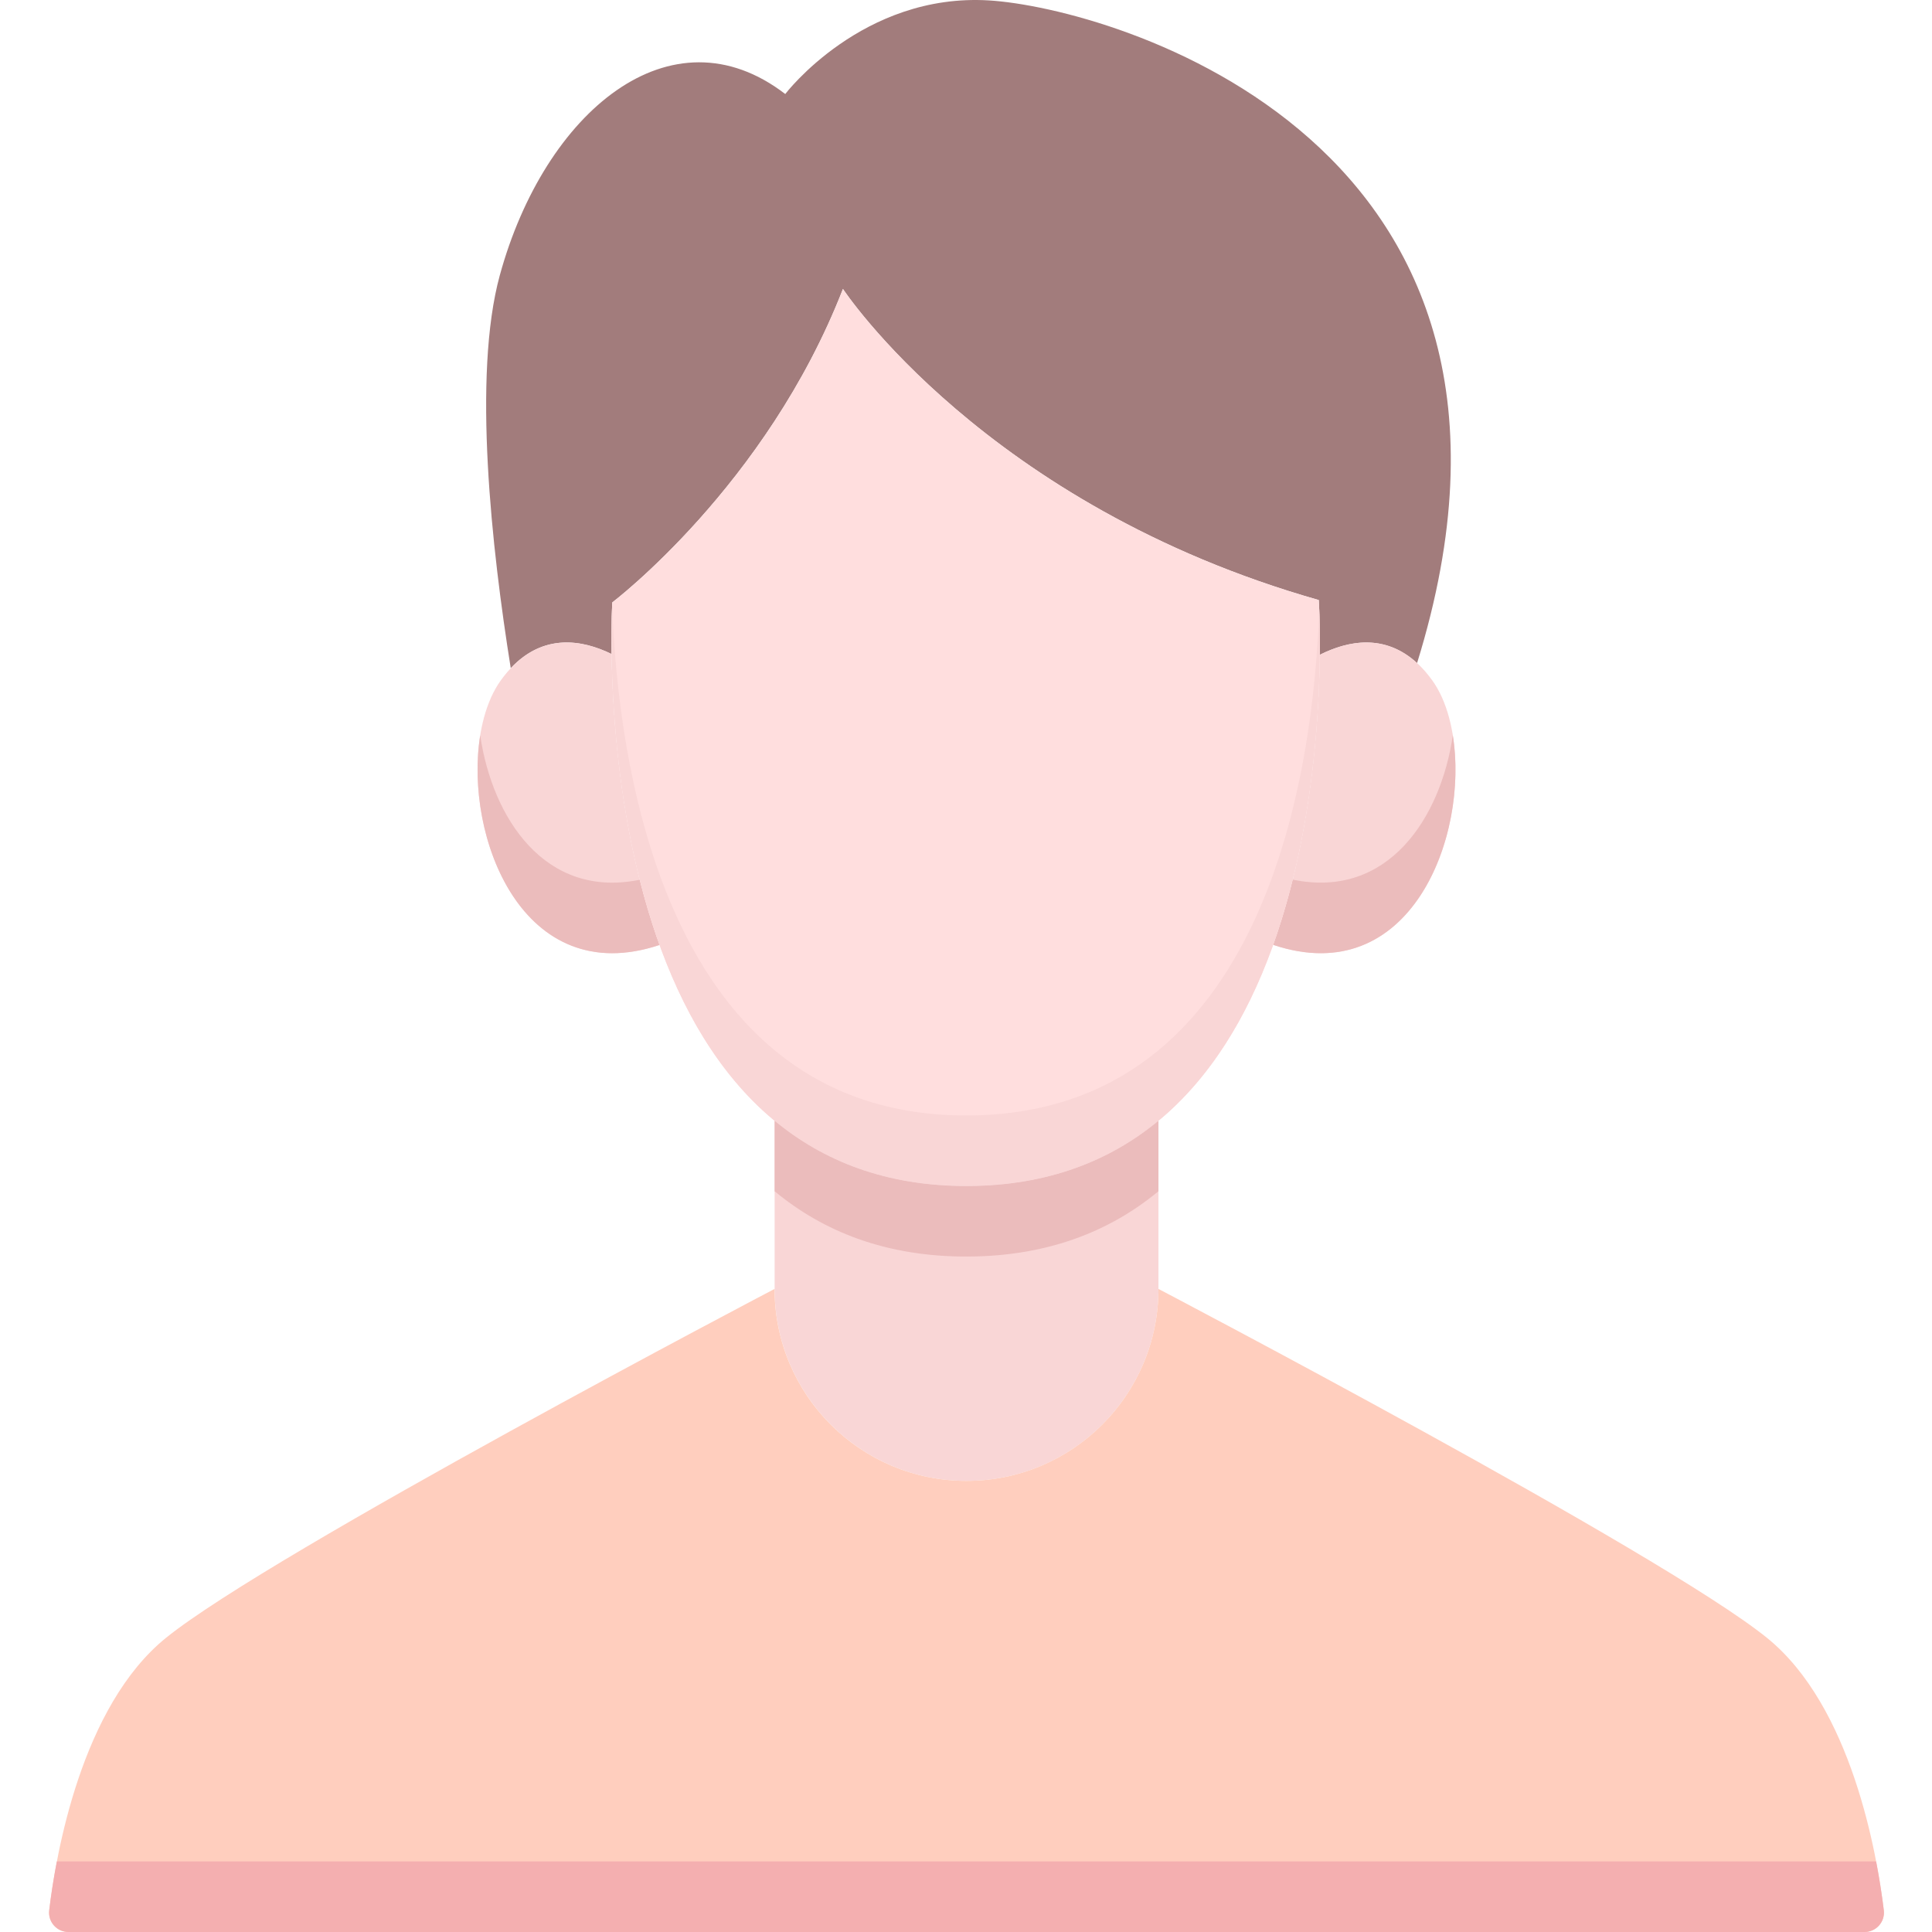 <svg width="36" height="36" viewBox="0 0 36 36" fill="none" xmlns="http://www.w3.org/2000/svg">
<g clip-path="url(#clip0_1_15254)">
<path d="M11.396 12.187C11.387 11.59 11.409 11.225 11.409 11.225C11.409 11.225 14.281 9.053 15.707 5.384C15.707 5.384 18.358 9.416 24.573 11.181C24.573 11.181 24.599 11.57 24.591 12.202C25.122 11.935 25.805 11.805 26.405 12.356C29.428 2.611 20.689 0.147 18.431 0.008C16.07 -0.137 14.632 1.752 14.632 1.752C12.505 0.117 10.149 2.079 9.313 5.13C8.802 6.997 9.161 10.226 9.517 12.45C10.127 11.802 10.841 11.916 11.396 12.187Z" fill="#A27C7C"/>
<path d="M26.689 12.679C26.031 11.765 25.209 11.892 24.592 12.201C24.578 13.44 24.436 15.612 23.723 17.606C26.827 18.648 27.773 14.188 26.689 12.679Z" fill="#F9D6D6"/>
<path d="M11.397 12.187C10.784 11.888 9.977 11.78 9.331 12.679C8.247 14.186 9.191 18.642 12.29 17.608C11.563 15.597 11.415 13.407 11.397 12.187Z" fill="#F9D6D6"/>
<path d="M24.087 16.39C23.986 16.796 23.866 17.205 23.723 17.606C26.282 18.464 27.375 15.584 27.071 13.7C26.848 15.238 25.862 16.761 24.087 16.39Z" fill="#EBBCBC"/>
<path d="M8.948 13.701C8.645 15.582 9.735 18.46 12.29 17.608C12.145 17.207 12.023 16.799 11.921 16.393C10.152 16.755 9.171 15.236 8.948 13.701Z" fill="#EBBCBC"/>
<path d="M18.028 22.099C16.511 22.105 15.339 21.633 14.434 20.884V24.017C14.434 25.992 16.035 27.594 18.01 27.594C19.985 27.594 21.586 25.992 21.586 24.017V20.884C20.69 21.625 19.53 22.095 18.028 22.099Z" fill="#F9D6D6"/>
<path d="M24.574 11.181C24.574 11.181 25.294 22.075 18.028 22.099C10.761 22.123 11.409 11.225 11.409 11.225C11.409 11.225 14.281 9.053 15.707 5.384C15.707 5.384 18.359 9.416 24.574 11.181Z" fill="#FFDEDE"/>
<path d="M18.028 20.785C12.368 20.804 11.51 14.195 11.407 11.273C11.372 12.039 11.038 22.123 18.028 22.099C24.776 22.077 24.636 12.683 24.582 11.342C24.481 14.318 23.617 20.767 18.028 20.785Z" fill="#F9D6D6"/>
<path d="M14.434 20.884V22.197C15.339 22.947 16.51 23.419 18.028 23.414C19.53 23.409 20.69 22.939 21.586 22.197V20.884C20.69 21.625 19.53 22.095 18.028 22.1C16.511 22.105 15.339 21.633 14.434 20.884Z" fill="#EBBCBC"/>
<path d="M32.924 30.518C30.957 28.928 21.586 24.017 21.586 24.017C21.586 25.992 19.984 27.594 18.009 27.594C16.034 27.594 14.433 25.992 14.433 24.017C14.433 24.017 5.061 28.928 3.094 30.518C1.514 31.795 1.042 34.557 0.917 35.595C0.891 35.811 1.059 36 1.277 36H34.742C34.959 36 35.128 35.811 35.102 35.595C34.977 34.557 34.504 31.795 32.924 30.518Z" fill="#FFCEBE"/>
<path d="M1.059 34.685C0.989 35.05 0.944 35.365 0.917 35.595C0.891 35.811 1.059 36 1.277 36H34.742C34.959 36 35.128 35.811 35.102 35.595C35.074 35.365 35.029 35.05 34.959 34.685H1.059Z" fill="#F4AFB0"/>
</g>
<defs>
<clipPath id="clip0_1_15254">
<rect width="36" height="36" fill="white"/>
</clipPath>
</defs>
</svg>
